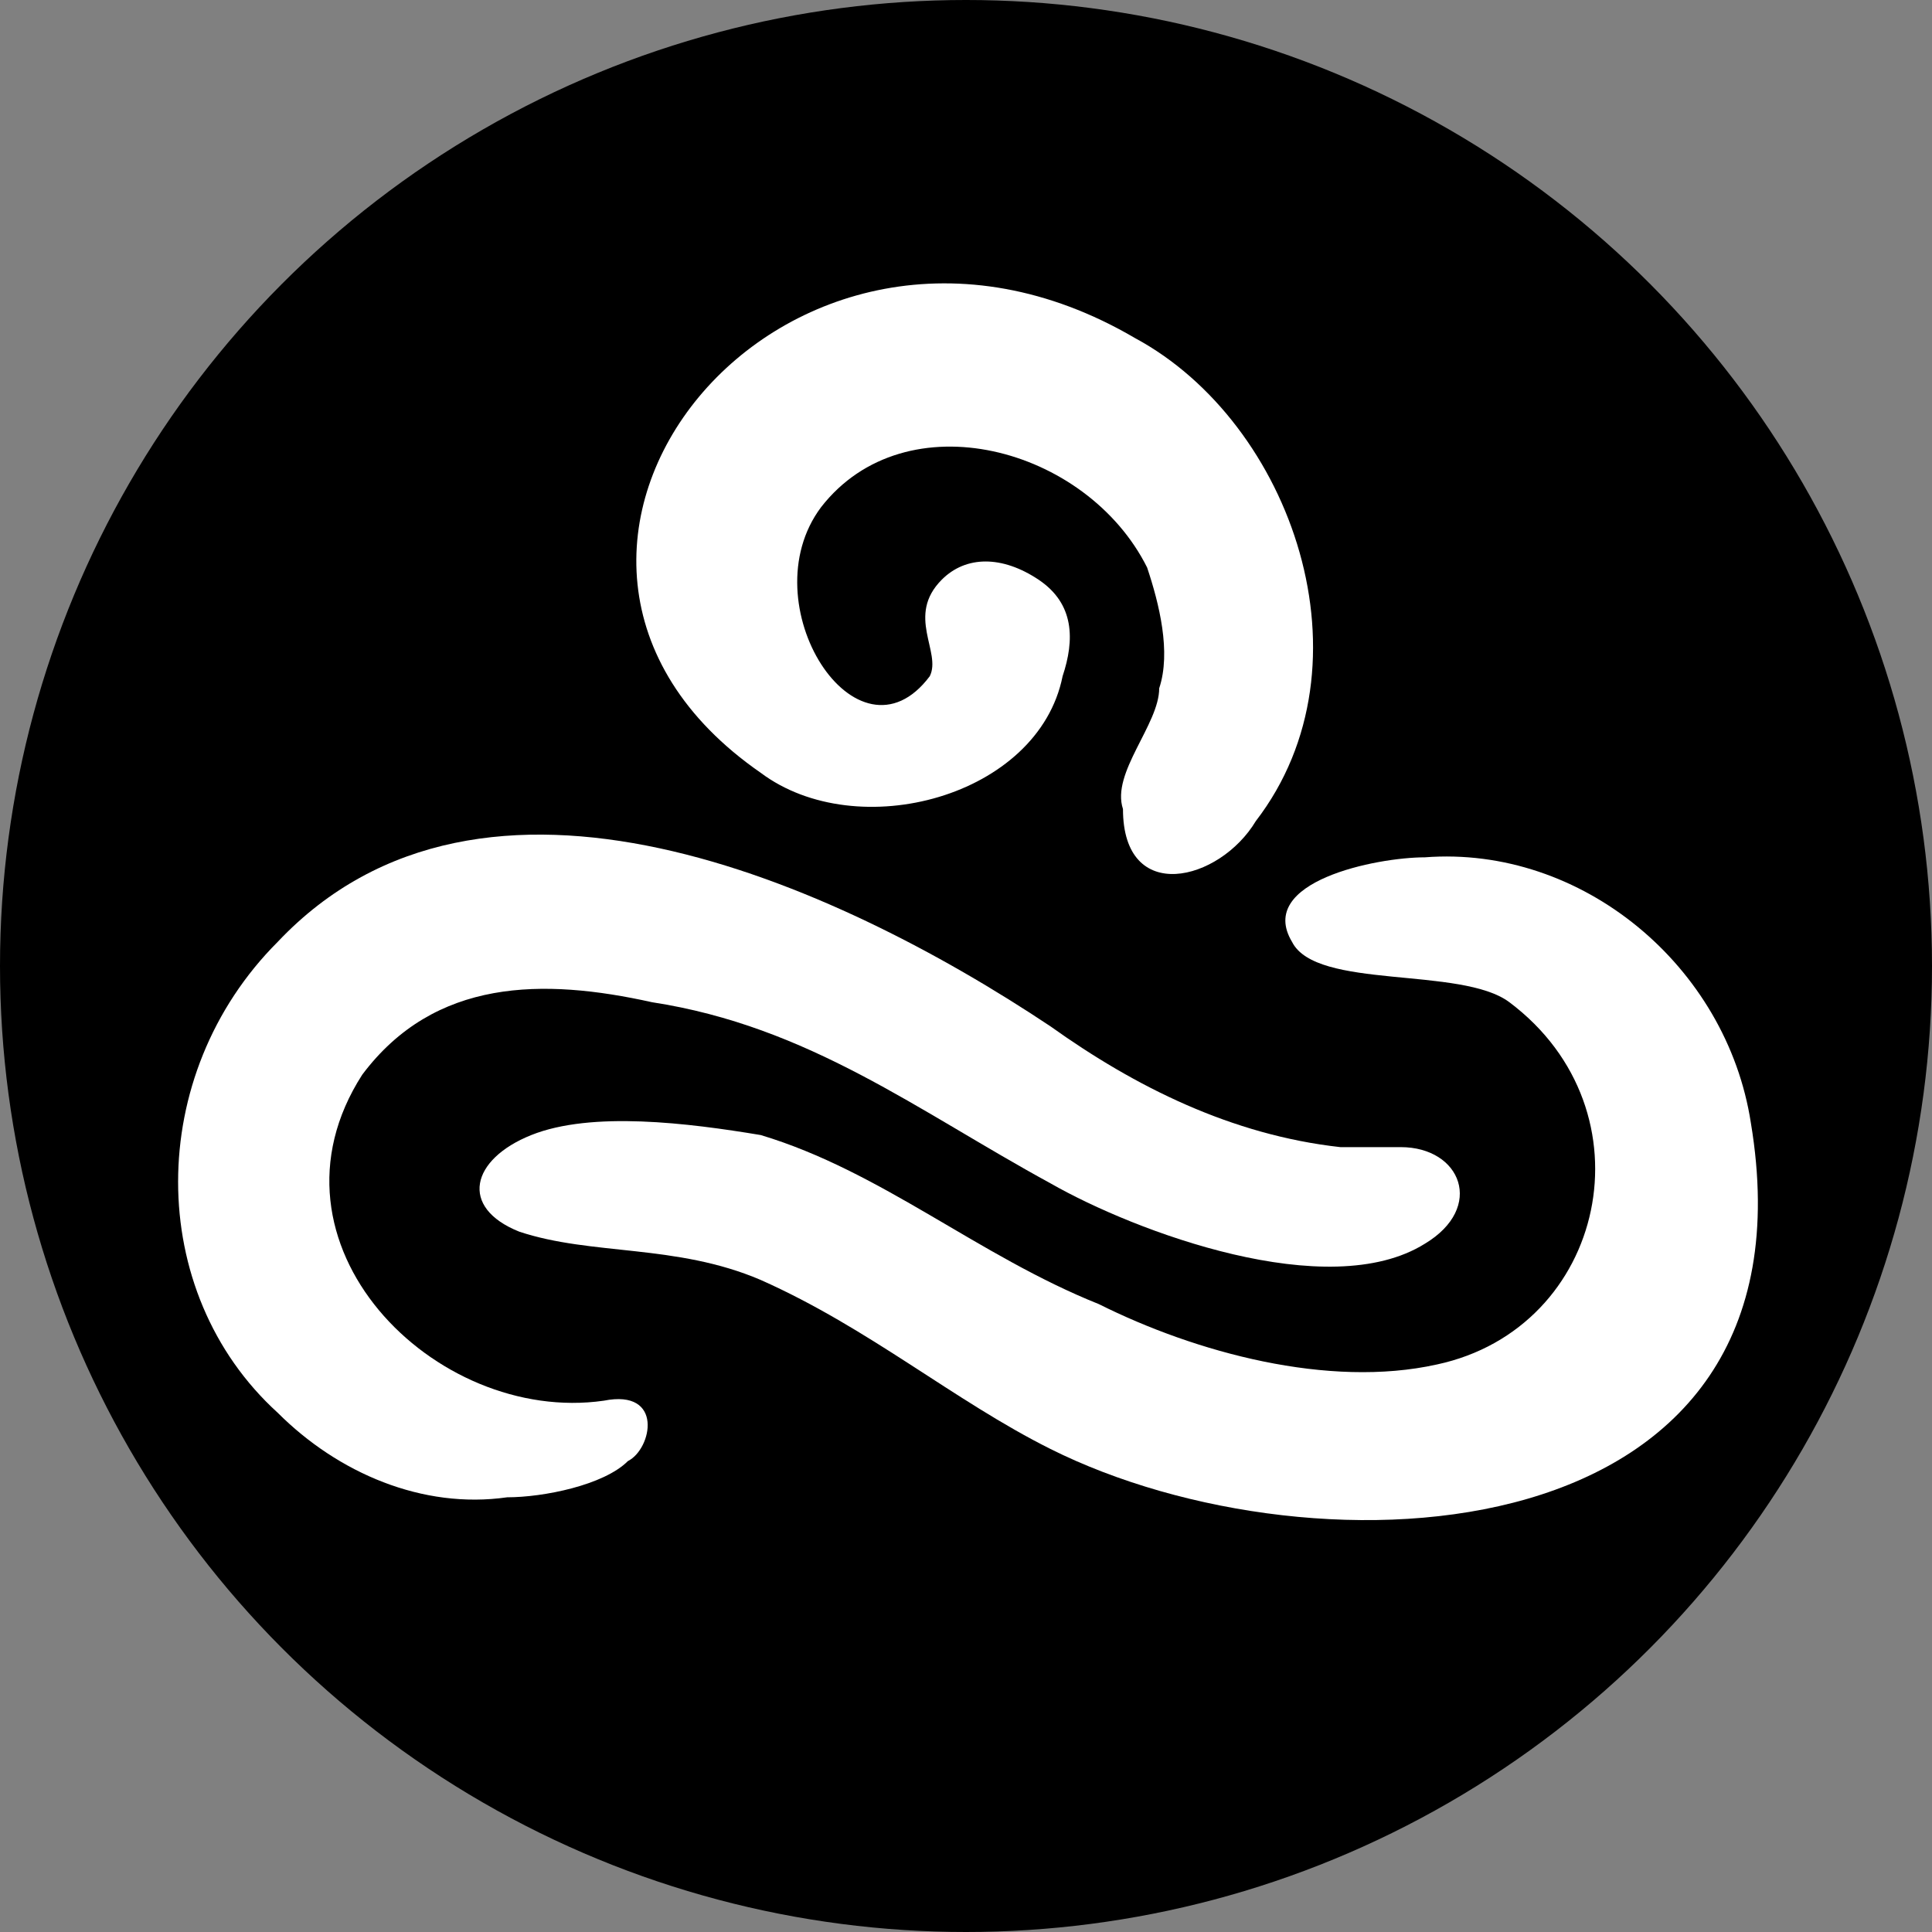 <?xml version="1.0" encoding="utf-8"?>
<!-- Generator: Adobe Illustrator 21.0.0, SVG Export Plug-In . SVG Version: 6.00 Build 0)  -->
<svg version="1.1"
	 id="svg2" inkscape:export-filename="microcloud-icon-512.png" inkscape:export-xdpi="45" inkscape:export-ydpi="45" inkscape:version="0.91 r13725" sodipodi:docname="microcloud-icon.svg" xmlns:cc="http://creativecommons.org/ns#" xmlns:dc="http://purl.org/dc/elements/1.1/" xmlns:inkscape="http://www.inkscape.org/namespaces/inkscape" xmlns:rdf="http://www.w3.org/1999/02/22-rdf-syntax-ns#" xmlns:sodipodi="http://sodipodi.sourceforge.net/DTD/sodipodi-0.dtd" xmlns:svg="http://www.w3.org/2000/svg"
	 xmlns="http://www.w3.org/2000/svg" xmlns:xlink="http://www.w3.org/1999/xlink" x="0px" y="0px" viewBox="0 0 16 16"
	 style="enable-background:new 0 0 16 16;" xml:space="preserve">
<rect x="0" y="0" width="16" height="16" fill="#808080" stroke="none"/>
<style type="text/css">
	.st0{fill:#FFFFFF;}
</style>
<sodipodi:namedview  bordercolor="#666666" borderopacity="1" fit-margin-bottom="0" fit-margin-left="0" fit-margin-right="0" fit-margin-top="0" gridtolerance="10" guidetolerance="10" id="namedview8" inkscape:current-layer="svg2" inkscape:cx="-225.44227" inkscape:cy="284.0991" inkscape:pageopacity="0" inkscape:pageshadow="2" inkscape:window-height="480" inkscape:window-width="640" inkscape:zoom="0.32" objecttolerance="10" pagecolor="#ffffff" showgrid="false">
	</sodipodi:namedview>
<circle cx="8" cy="8" r="8"/>
<g>
	<g>
		<path class="st0" d="M5,11.6c-1.4,0.2-2.9-1.3-2-2.7c0.6-0.8,1.5-0.8,2.4-0.6c1.3,0.2,2.2,0.9,3.3,1.5c0.7,0.4,2.3,1,3.1,0.5
			c0.5-0.3,0.3-0.8-0.2-0.8c-0.1,0-0.3,0-0.5,0c-0.9-0.1-1.7-0.5-2.4-1C6.9,7.3,4,6,2.3,7.8c-1.1,1.1-1.1,2.9,0,3.9
			c0.5,0.5,1.2,0.8,1.9,0.7c0.3,0,0.8-0.1,1-0.3C5.4,12,5.5,11.5,5,11.6z"/>
		<path class="st0" d="M14.5,9.3C14.3,8,13.1,7,11.8,7.1c-0.4,0-1.4,0.2-1.1,0.7c0.2,0.4,1.4,0.2,1.8,0.5c1.2,0.9,0.8,2.7-0.6,3
			c-0.9,0.2-2-0.1-2.8-0.5c-1-0.4-1.8-1.1-2.8-1.4c-0.6-0.1-1.4-0.2-1.9,0C3.9,9.6,3.8,10,4.3,10.2c0.6,0.2,1.3,0.1,2,0.4
			c0.9,0.4,1.6,1,2.4,1.4C10.9,13.1,15.1,12.9,14.5,9.3z"/>
		<path class="st0" d="M6.3,6.4C7.1,7,8.6,6.6,8.8,5.6C8.9,5.3,8.9,5,8.6,4.8C8.3,4.6,8,4.6,7.8,4.8c-0.3,0.3,0,0.6-0.1,0.8
			C7.1,6.4,6.2,5,6.8,4.2C7.5,3.3,9,3.7,9.5,4.7c0.1,0.3,0.2,0.7,0.1,1c0,0.3-0.4,0.7-0.3,1c0,0.8,0.8,0.6,1.1,0.1
			c1-1.3,0.3-3.3-1-4C6.5,1.1,3.7,4.6,6.3,6.4z"/>
	</g>
</g>
</svg>
